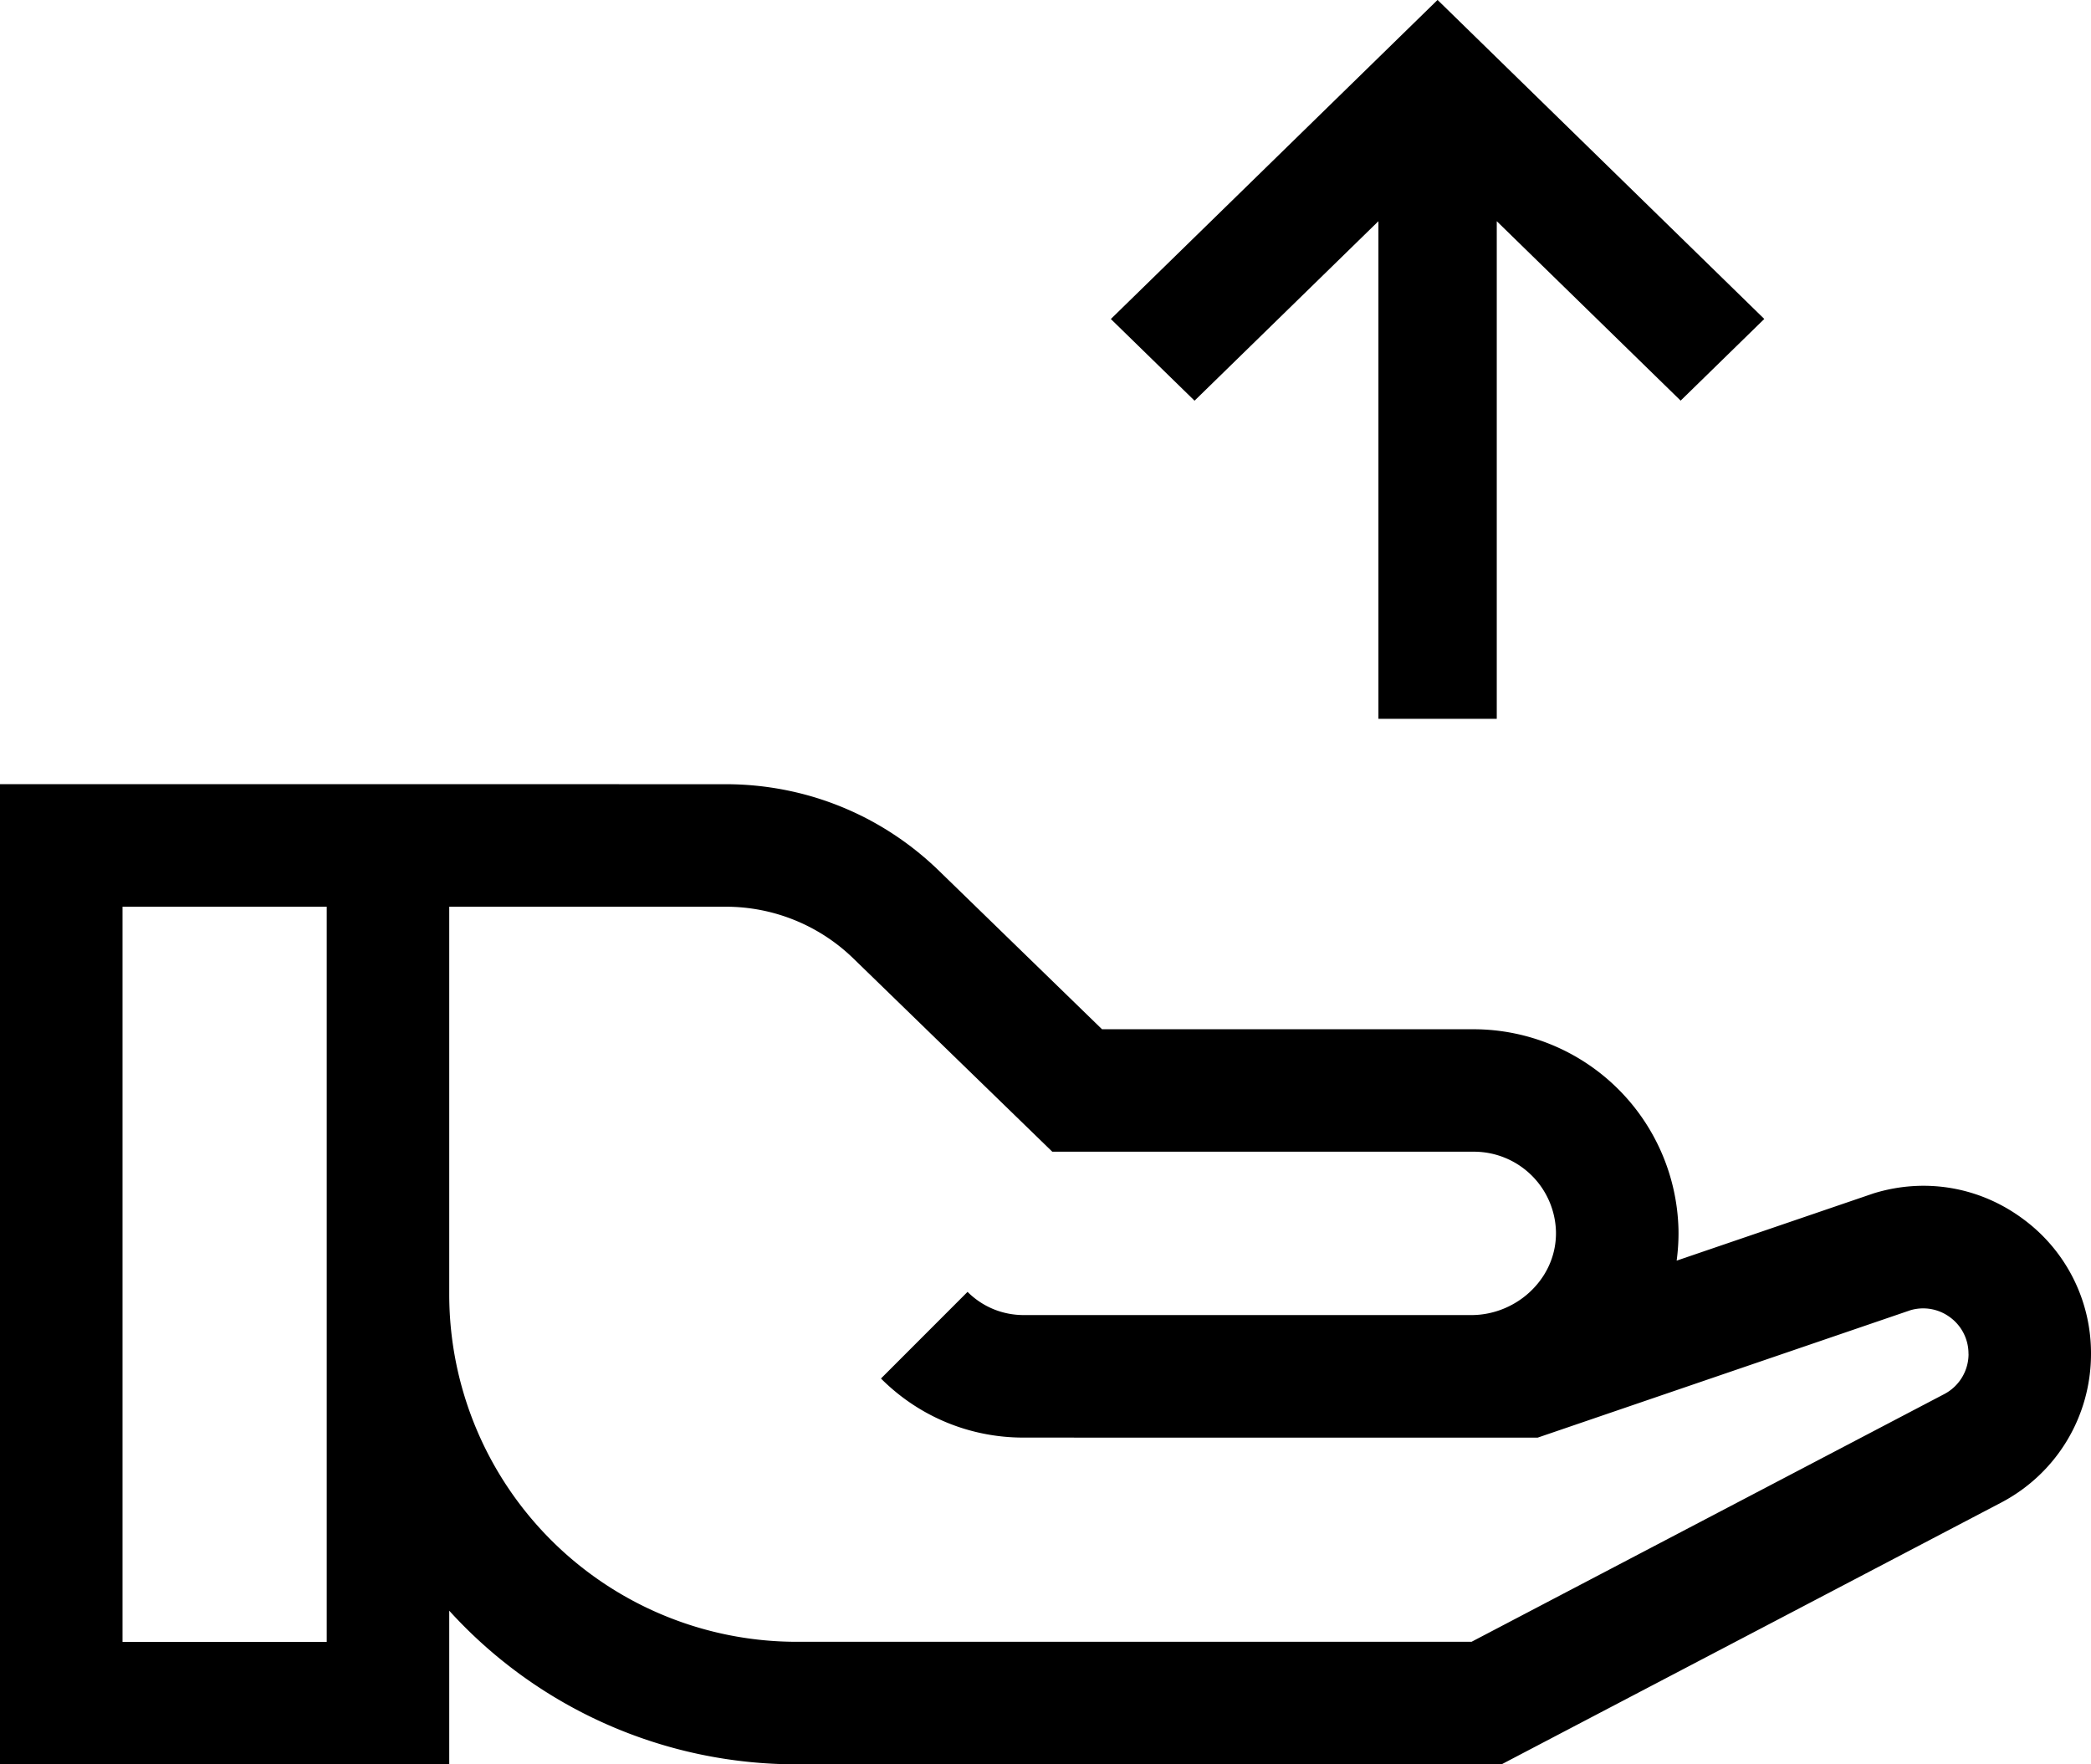 <svg xmlns="http://www.w3.org/2000/svg" xmlns:xlink="http://www.w3.org/1999/xlink" width="32" height="27"><defs><path id="a" d="M52 222.719c0 .96-.528 1.832-1.377 2.277L42.98 229H32.187a7.17 7.17 0 0 1-5.312-2.351V229H20v-15l11.103.001c1.227 0 2.387.47 3.267 1.325l2.495 2.425h5.697a3.14 3.14 0 0 1 3.125 3.064c.003.16-.007.32-.028.477l3.016-1.03c.787-.242 1.62-.1 2.282.39A2.546 2.546 0 0 1 52 222.719zm-27-6.843h-3.125v11.25H25zm25.125 6.843a.689.689 0 0 0-.282-.56.689.689 0 0 0-.607-.108l-5.705 1.95h-7.094V224h-.775c-.82 0-1.596-.32-2.18-.904l1.325-1.326c.23.229.535.355.86.355h6.852c.348 0 .69-.144.936-.395.237-.241.363-.553.357-.88a1.256 1.256 0 0 0-1.25-1.225h-6.458l-3.041-2.954a2.798 2.798 0 0 0-1.96-.795h-4.228v5.937a5.318 5.318 0 0 0 5.312 5.312H42.52l7.233-3.79a.693.693 0 0 0 .373-.616zM42 201.999l5 4.882-1.28 1.25-2.814-2.746V213h-1.811v-7.615l-2.814 2.747-1.281-1.25z"/></defs><use xlink:href="#a" opacity=".65" transform="translate(-20 -202)"/></svg>